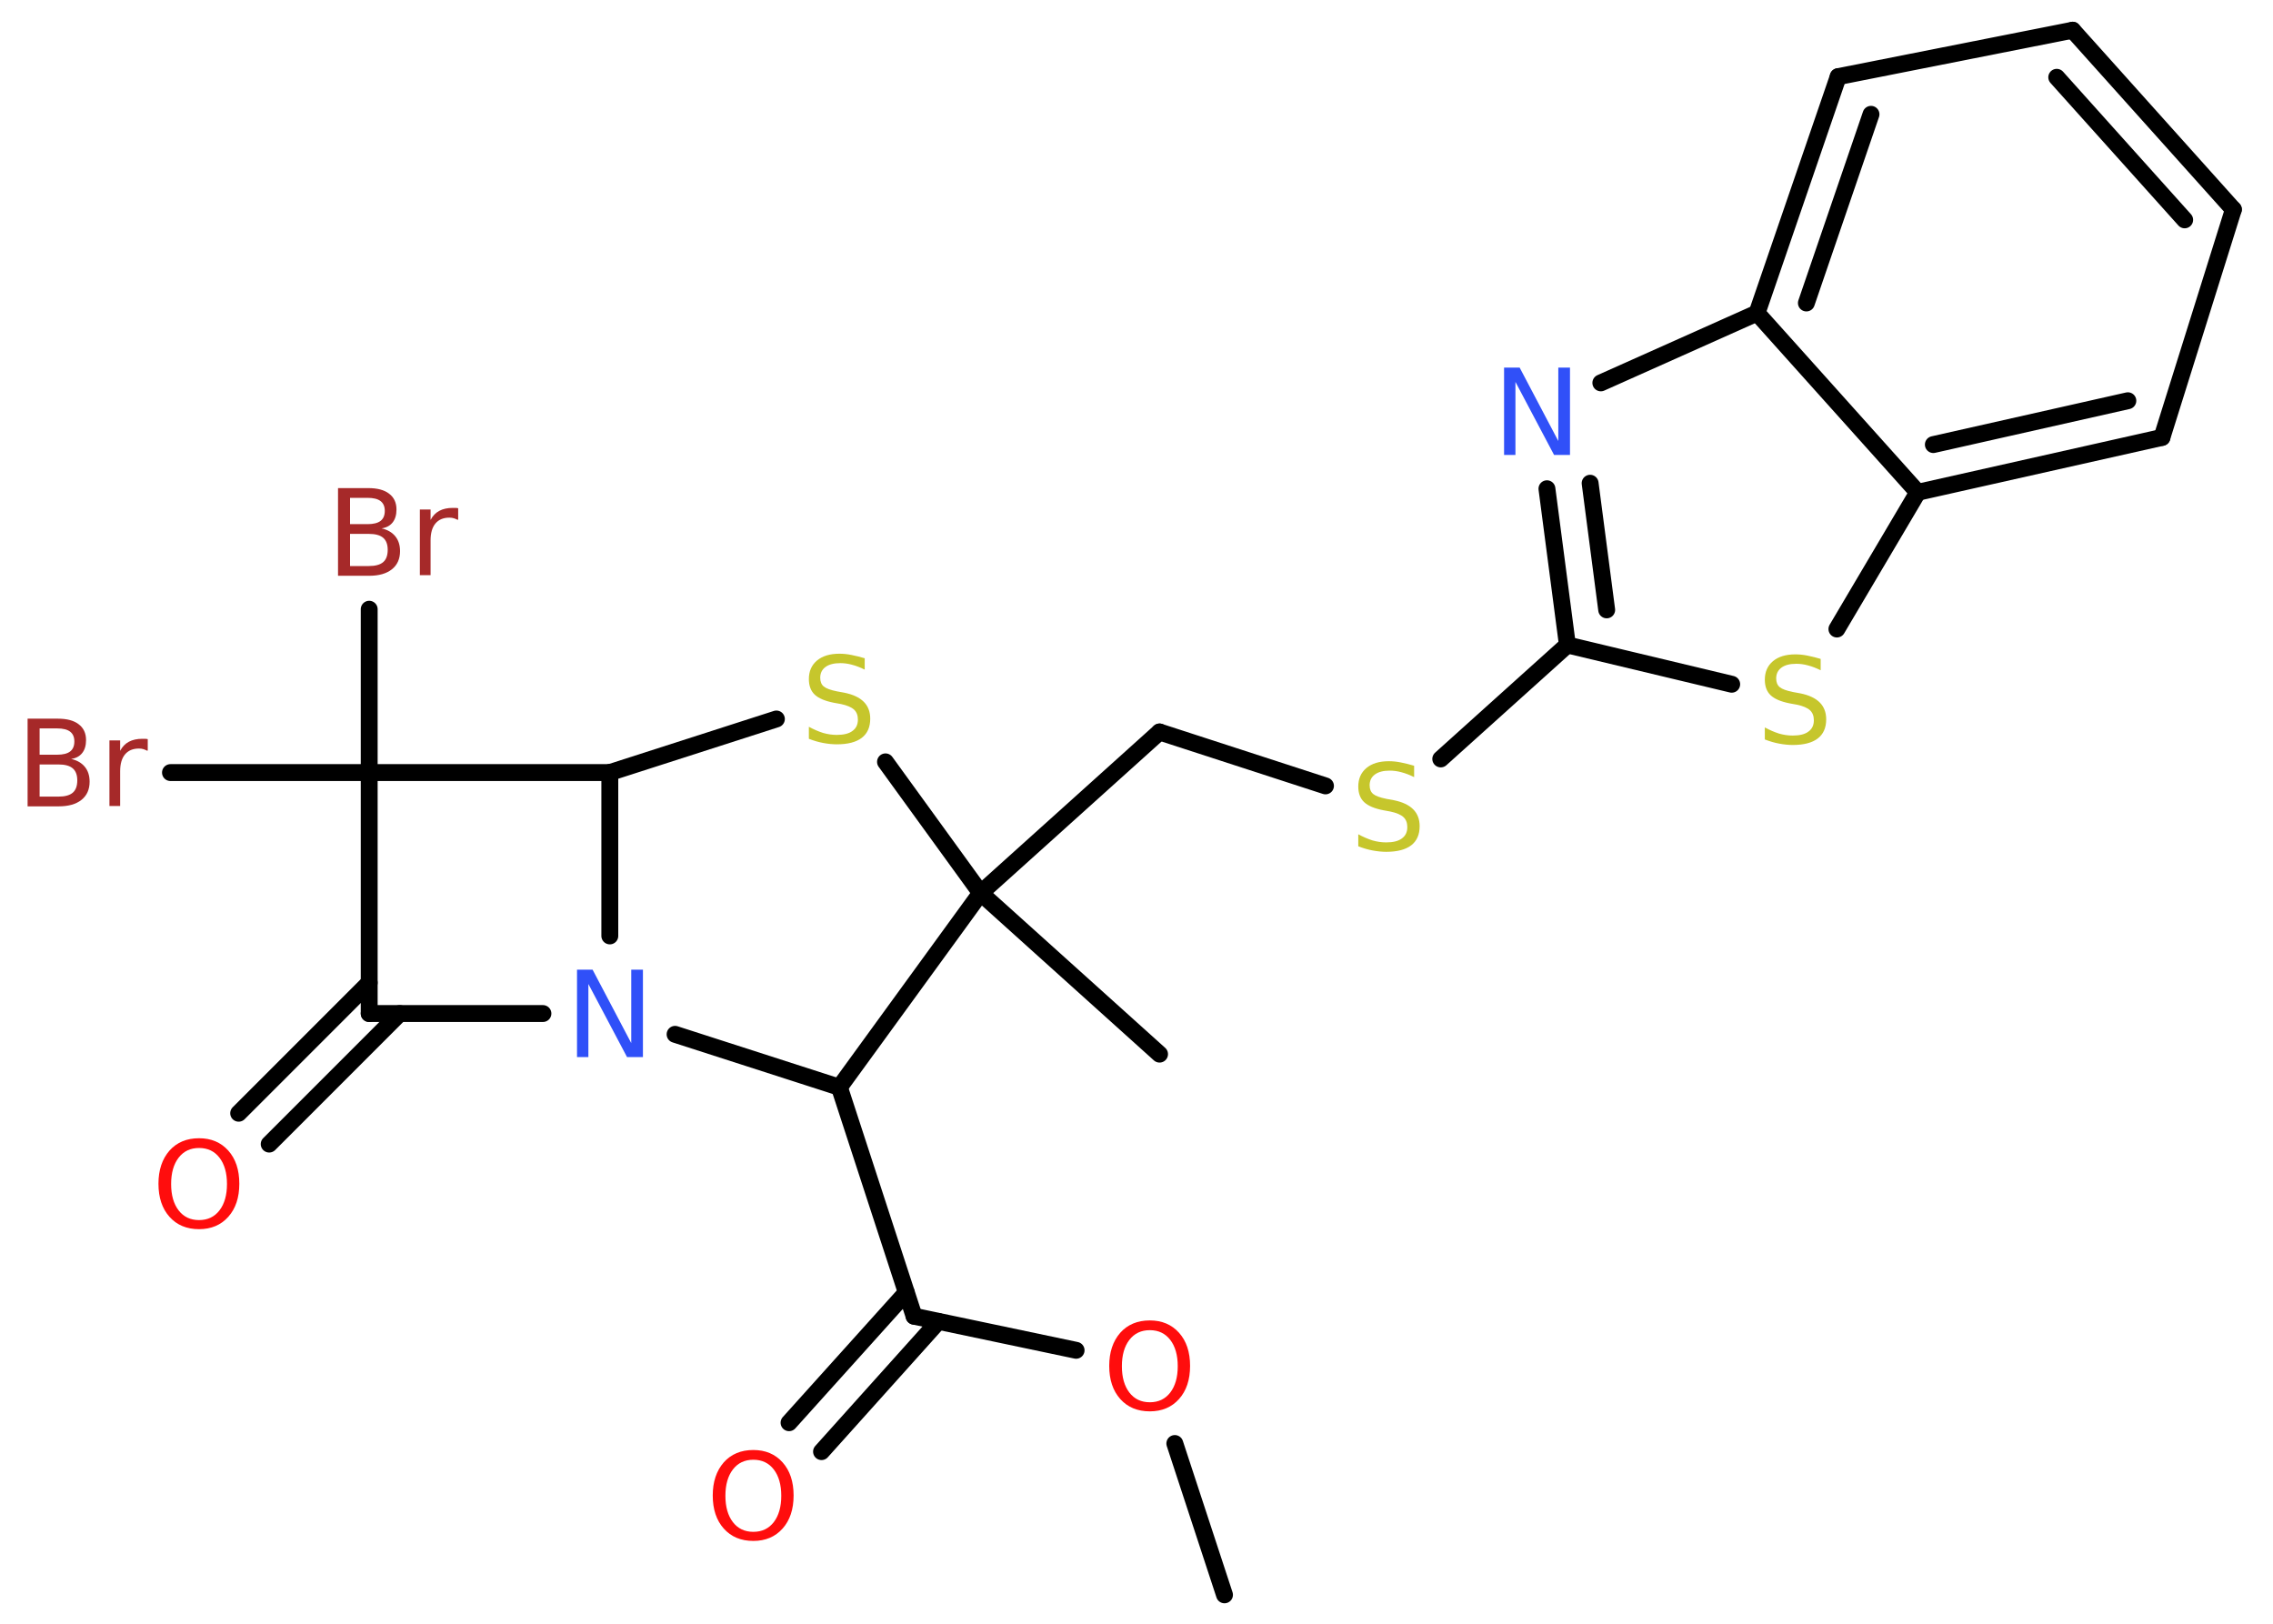<?xml version='1.0' encoding='UTF-8'?>
<!DOCTYPE svg PUBLIC "-//W3C//DTD SVG 1.1//EN" "http://www.w3.org/Graphics/SVG/1.1/DTD/svg11.dtd">
<svg version='1.2' xmlns='http://www.w3.org/2000/svg' xmlns:xlink='http://www.w3.org/1999/xlink' width='70.0mm' height='50.0mm' viewBox='0 0 70.0 50.0'>
  <desc>Generated by the Chemistry Development Kit (http://github.com/cdk)</desc>
  <g stroke-linecap='round' stroke-linejoin='round' stroke='#000000' stroke-width='.52' fill='#FF0D0D'>
    <rect x='.0' y='.0' width='70.0' height='50.0' fill='#FFFFFF' stroke='none'/>
    <g id='mol1' class='mol'>
      <line id='mol1bnd1' class='bond' x1='37.71' y1='49.11' x2='36.18' y2='44.45'/>
      <line id='mol1bnd2' class='bond' x1='33.14' y1='41.58' x2='28.15' y2='40.53'/>
      <g id='mol1bnd3' class='bond'>
        <line x1='28.9' y1='40.69' x2='25.3' y2='44.7'/>
        <line x1='27.91' y1='39.8' x2='24.3' y2='43.81'/>
      </g>
      <line id='mol1bnd4' class='bond' x1='28.15' y1='40.53' x2='25.85' y2='33.48'/>
      <line id='mol1bnd5' class='bond' x1='25.85' y1='33.48' x2='20.79' y2='31.85'/>
      <line id='mol1bnd6' class='bond' x1='16.72' y1='31.21' x2='11.37' y2='31.21'/>
      <g id='mol1bnd7' class='bond'>
        <line x1='12.31' y1='31.21' x2='8.29' y2='35.23'/>
        <line x1='11.37' y1='30.26' x2='7.35' y2='34.28'/>
      </g>
      <line id='mol1bnd8' class='bond' x1='11.37' y1='31.21' x2='11.37' y2='23.79'/>
      <line id='mol1bnd9' class='bond' x1='11.37' y1='23.79' x2='11.37' y2='18.76'/>
      <line id='mol1bnd10' class='bond' x1='11.37' y1='23.79' x2='5.25' y2='23.79'/>
      <line id='mol1bnd11' class='bond' x1='11.37' y1='23.79' x2='18.78' y2='23.79'/>
      <line id='mol1bnd12' class='bond' x1='18.78' y1='28.82' x2='18.78' y2='23.79'/>
      <line id='mol1bnd13' class='bond' x1='18.78' y1='23.79' x2='23.91' y2='22.14'/>
      <line id='mol1bnd14' class='bond' x1='27.27' y1='23.46' x2='30.2' y2='27.5'/>
      <line id='mol1bnd15' class='bond' x1='25.85' y1='33.48' x2='30.2' y2='27.5'/>
      <line id='mol1bnd16' class='bond' x1='30.2' y1='27.5' x2='35.71' y2='32.46'/>
      <line id='mol1bnd17' class='bond' x1='30.2' y1='27.5' x2='35.71' y2='22.54'/>
      <line id='mol1bnd18' class='bond' x1='35.71' y1='22.54' x2='40.82' y2='24.2'/>
      <line id='mol1bnd19' class='bond' x1='44.37' y1='23.37' x2='48.27' y2='19.86'/>
      <g id='mol1bnd20' class='bond'>
        <line x1='47.64' y1='15.05' x2='48.27' y2='19.86'/>
        <line x1='48.97' y1='14.88' x2='49.48' y2='18.78'/>
      </g>
      <line id='mol1bnd21' class='bond' x1='49.3' y1='11.79' x2='54.11' y2='9.64'/>
      <g id='mol1bnd22' class='bond'>
        <line x1='56.61' y1='2.36' x2='54.11' y2='9.64'/>
        <line x1='57.62' y1='3.52' x2='55.63' y2='9.33'/>
      </g>
      <line id='mol1bnd23' class='bond' x1='56.61' y1='2.36' x2='63.83' y2='.93'/>
      <g id='mol1bnd24' class='bond'>
        <line x1='68.78' y1='6.45' x2='63.83' y2='.93'/>
        <line x1='67.28' y1='6.77' x2='63.34' y2='2.38'/>
      </g>
      <line id='mol1bnd25' class='bond' x1='68.78' y1='6.45' x2='66.58' y2='13.47'/>
      <g id='mol1bnd26' class='bond'>
        <line x1='59.06' y1='15.16' x2='66.58' y2='13.47'/>
        <line x1='59.54' y1='13.69' x2='65.53' y2='12.34'/>
      </g>
      <line id='mol1bnd27' class='bond' x1='54.11' y1='9.64' x2='59.06' y2='15.16'/>
      <line id='mol1bnd28' class='bond' x1='59.06' y1='15.16' x2='56.57' y2='19.37'/>
      <line id='mol1bnd29' class='bond' x1='48.27' y1='19.86' x2='53.33' y2='21.07'/>
      <path id='mol1atm2' class='atom' d='M35.41 40.96q-.4 .0 -.63 .3q-.23 .3 -.23 .81q.0 .51 .23 .81q.23 .3 .63 .3q.4 .0 .63 -.3q.23 -.3 .23 -.81q.0 -.51 -.23 -.81q-.23 -.3 -.63 -.3zM35.41 40.66q.56 .0 .9 .38q.34 .38 .34 1.02q.0 .64 -.34 1.02q-.34 .38 -.9 .38q-.57 .0 -.91 -.38q-.34 -.38 -.34 -1.02q.0 -.63 .34 -1.02q.34 -.38 .91 -.38z' stroke='none'/>
      <path id='mol1atm4' class='atom' d='M23.2 44.95q-.4 .0 -.63 .3q-.23 .3 -.23 .81q.0 .51 .23 .81q.23 .3 .63 .3q.4 .0 .63 -.3q.23 -.3 .23 -.81q.0 -.51 -.23 -.81q-.23 -.3 -.63 -.3zM23.2 44.65q.56 .0 .9 .38q.34 .38 .34 1.02q.0 .64 -.34 1.02q-.34 .38 -.9 .38q-.57 .0 -.91 -.38q-.34 -.38 -.34 -1.02q.0 -.63 .34 -1.02q.34 -.38 .91 -.38z' stroke='none'/>
      <path id='mol1atm6' class='atom' d='M17.76 29.86h.49l1.19 2.26v-2.26h.36v2.69h-.49l-1.19 -2.25v2.25h-.35v-2.69z' stroke='none' fill='#3050F8'/>
      <path id='mol1atm8' class='atom' d='M6.13 35.35q-.4 .0 -.63 .3q-.23 .3 -.23 .81q.0 .51 .23 .81q.23 .3 .63 .3q.4 .0 .63 -.3q.23 -.3 .23 -.81q.0 -.51 -.23 -.81q-.23 -.3 -.63 -.3zM6.13 35.05q.56 .0 .9 .38q.34 .38 .34 1.02q.0 .64 -.34 1.02q-.34 .38 -.9 .38q-.57 .0 -.91 -.38q-.34 -.38 -.34 -1.02q.0 -.63 .34 -1.02q.34 -.38 .91 -.38z' stroke='none'/>
      <path id='mol1atm10' class='atom' d='M10.78 16.44v.99h.58q.3 .0 .44 -.12q.14 -.12 .14 -.38q.0 -.25 -.14 -.37q-.14 -.12 -.44 -.12h-.58zM10.78 15.33v.81h.54q.27 .0 .4 -.1q.13 -.1 .13 -.31q.0 -.2 -.13 -.3q-.13 -.1 -.4 -.1h-.54zM10.41 15.03h.93q.42 .0 .64 .17q.23 .17 .23 .49q.0 .25 -.12 .4q-.12 .15 -.34 .18q.27 .06 .42 .24q.15 .18 .15 .46q.0 .36 -.25 .56q-.25 .2 -.7 .2h-.96v-2.69zM14.1 16.01q-.06 -.03 -.12 -.05q-.06 -.02 -.14 -.02q-.28 .0 -.43 .18q-.15 .18 -.15 .52v1.07h-.33v-2.02h.33v.32q.1 -.19 .27 -.28q.17 -.09 .41 -.09q.04 .0 .08 .0q.04 .0 .09 .01v.34z' stroke='none' fill='#A62929'/>
      <path id='mol1atm11' class='atom' d='M1.22 23.54v.99h.58q.3 .0 .44 -.12q.14 -.12 .14 -.38q.0 -.25 -.14 -.37q-.14 -.12 -.44 -.12h-.58zM1.22 22.43v.81h.54q.27 .0 .4 -.1q.13 -.1 .13 -.31q.0 -.2 -.13 -.3q-.13 -.1 -.4 -.1h-.54zM.85 22.13h.93q.42 .0 .64 .17q.23 .17 .23 .49q.0 .25 -.12 .4q-.12 .15 -.34 .18q.27 .06 .42 .24q.15 .18 .15 .46q.0 .36 -.25 .56q-.25 .2 -.7 .2h-.96v-2.69zM4.54 23.12q-.06 -.03 -.12 -.05q-.06 -.02 -.14 -.02q-.28 .0 -.43 .18q-.15 .18 -.15 .52v1.07h-.33v-2.02h.33v.32q.1 -.19 .27 -.28q.17 -.09 .41 -.09q.04 .0 .08 .0q.04 .0 .09 .01v.34z' stroke='none' fill='#A62929'/>
      <path id='mol1atm13' class='atom' d='M26.63 20.26v.36q-.2 -.1 -.39 -.15q-.18 -.05 -.36 -.05q-.3 .0 -.46 .12q-.16 .12 -.16 .33q.0 .18 .11 .27q.11 .09 .41 .15l.22 .04q.4 .08 .6 .28q.2 .2 .2 .52q.0 .39 -.26 .59q-.26 .2 -.77 .2q-.19 .0 -.41 -.04q-.22 -.04 -.45 -.13v-.37q.22 .12 .44 .19q.21 .06 .42 .06q.32 .0 .48 -.12q.17 -.12 .17 -.35q.0 -.2 -.12 -.31q-.12 -.11 -.4 -.17l-.22 -.04q-.41 -.08 -.59 -.25q-.18 -.17 -.18 -.48q.0 -.36 .25 -.57q.25 -.21 .69 -.21q.19 .0 .38 .04q.2 .04 .4 .1z' stroke='none' fill='#C6C62C'/>
      <path id='mol1atm17' class='atom' d='M43.55 23.57v.36q-.2 -.1 -.39 -.15q-.18 -.05 -.36 -.05q-.3 .0 -.46 .12q-.16 .12 -.16 .33q.0 .18 .11 .27q.11 .09 .41 .15l.22 .04q.4 .08 .6 .28q.2 .2 .2 .52q.0 .39 -.26 .59q-.26 .2 -.77 .2q-.19 .0 -.41 -.04q-.22 -.04 -.45 -.13v-.37q.22 .12 .44 .19q.21 .06 .42 .06q.32 .0 .48 -.12q.17 -.12 .17 -.35q.0 -.2 -.12 -.31q-.12 -.11 -.4 -.17l-.22 -.04q-.41 -.08 -.59 -.25q-.18 -.17 -.18 -.48q.0 -.36 .25 -.57q.25 -.21 .69 -.21q.19 .0 .38 .04q.2 .04 .4 .1z' stroke='none' fill='#C6C62C'/>
      <path id='mol1atm19' class='atom' d='M46.31 11.32h.49l1.19 2.26v-2.26h.36v2.69h-.49l-1.19 -2.25v2.25h-.35v-2.69z' stroke='none' fill='#3050F8'/>
      <path id='mol1atm26' class='atom' d='M56.07 20.28v.36q-.2 -.1 -.39 -.15q-.18 -.05 -.36 -.05q-.3 .0 -.46 .12q-.16 .12 -.16 .33q.0 .18 .11 .27q.11 .09 .41 .15l.22 .04q.4 .08 .6 .28q.2 .2 .2 .52q.0 .39 -.26 .59q-.26 .2 -.77 .2q-.19 .0 -.41 -.04q-.22 -.04 -.45 -.13v-.37q.22 .12 .44 .19q.21 .06 .42 .06q.32 .0 .48 -.12q.17 -.12 .17 -.35q.0 -.2 -.12 -.31q-.12 -.11 -.4 -.17l-.22 -.04q-.41 -.08 -.59 -.25q-.18 -.17 -.18 -.48q.0 -.36 .25 -.57q.25 -.21 .69 -.21q.19 .0 .38 .04q.2 .04 .4 .1z' stroke='none' fill='#C6C62C'/>
    </g>
  </g>
</svg>
